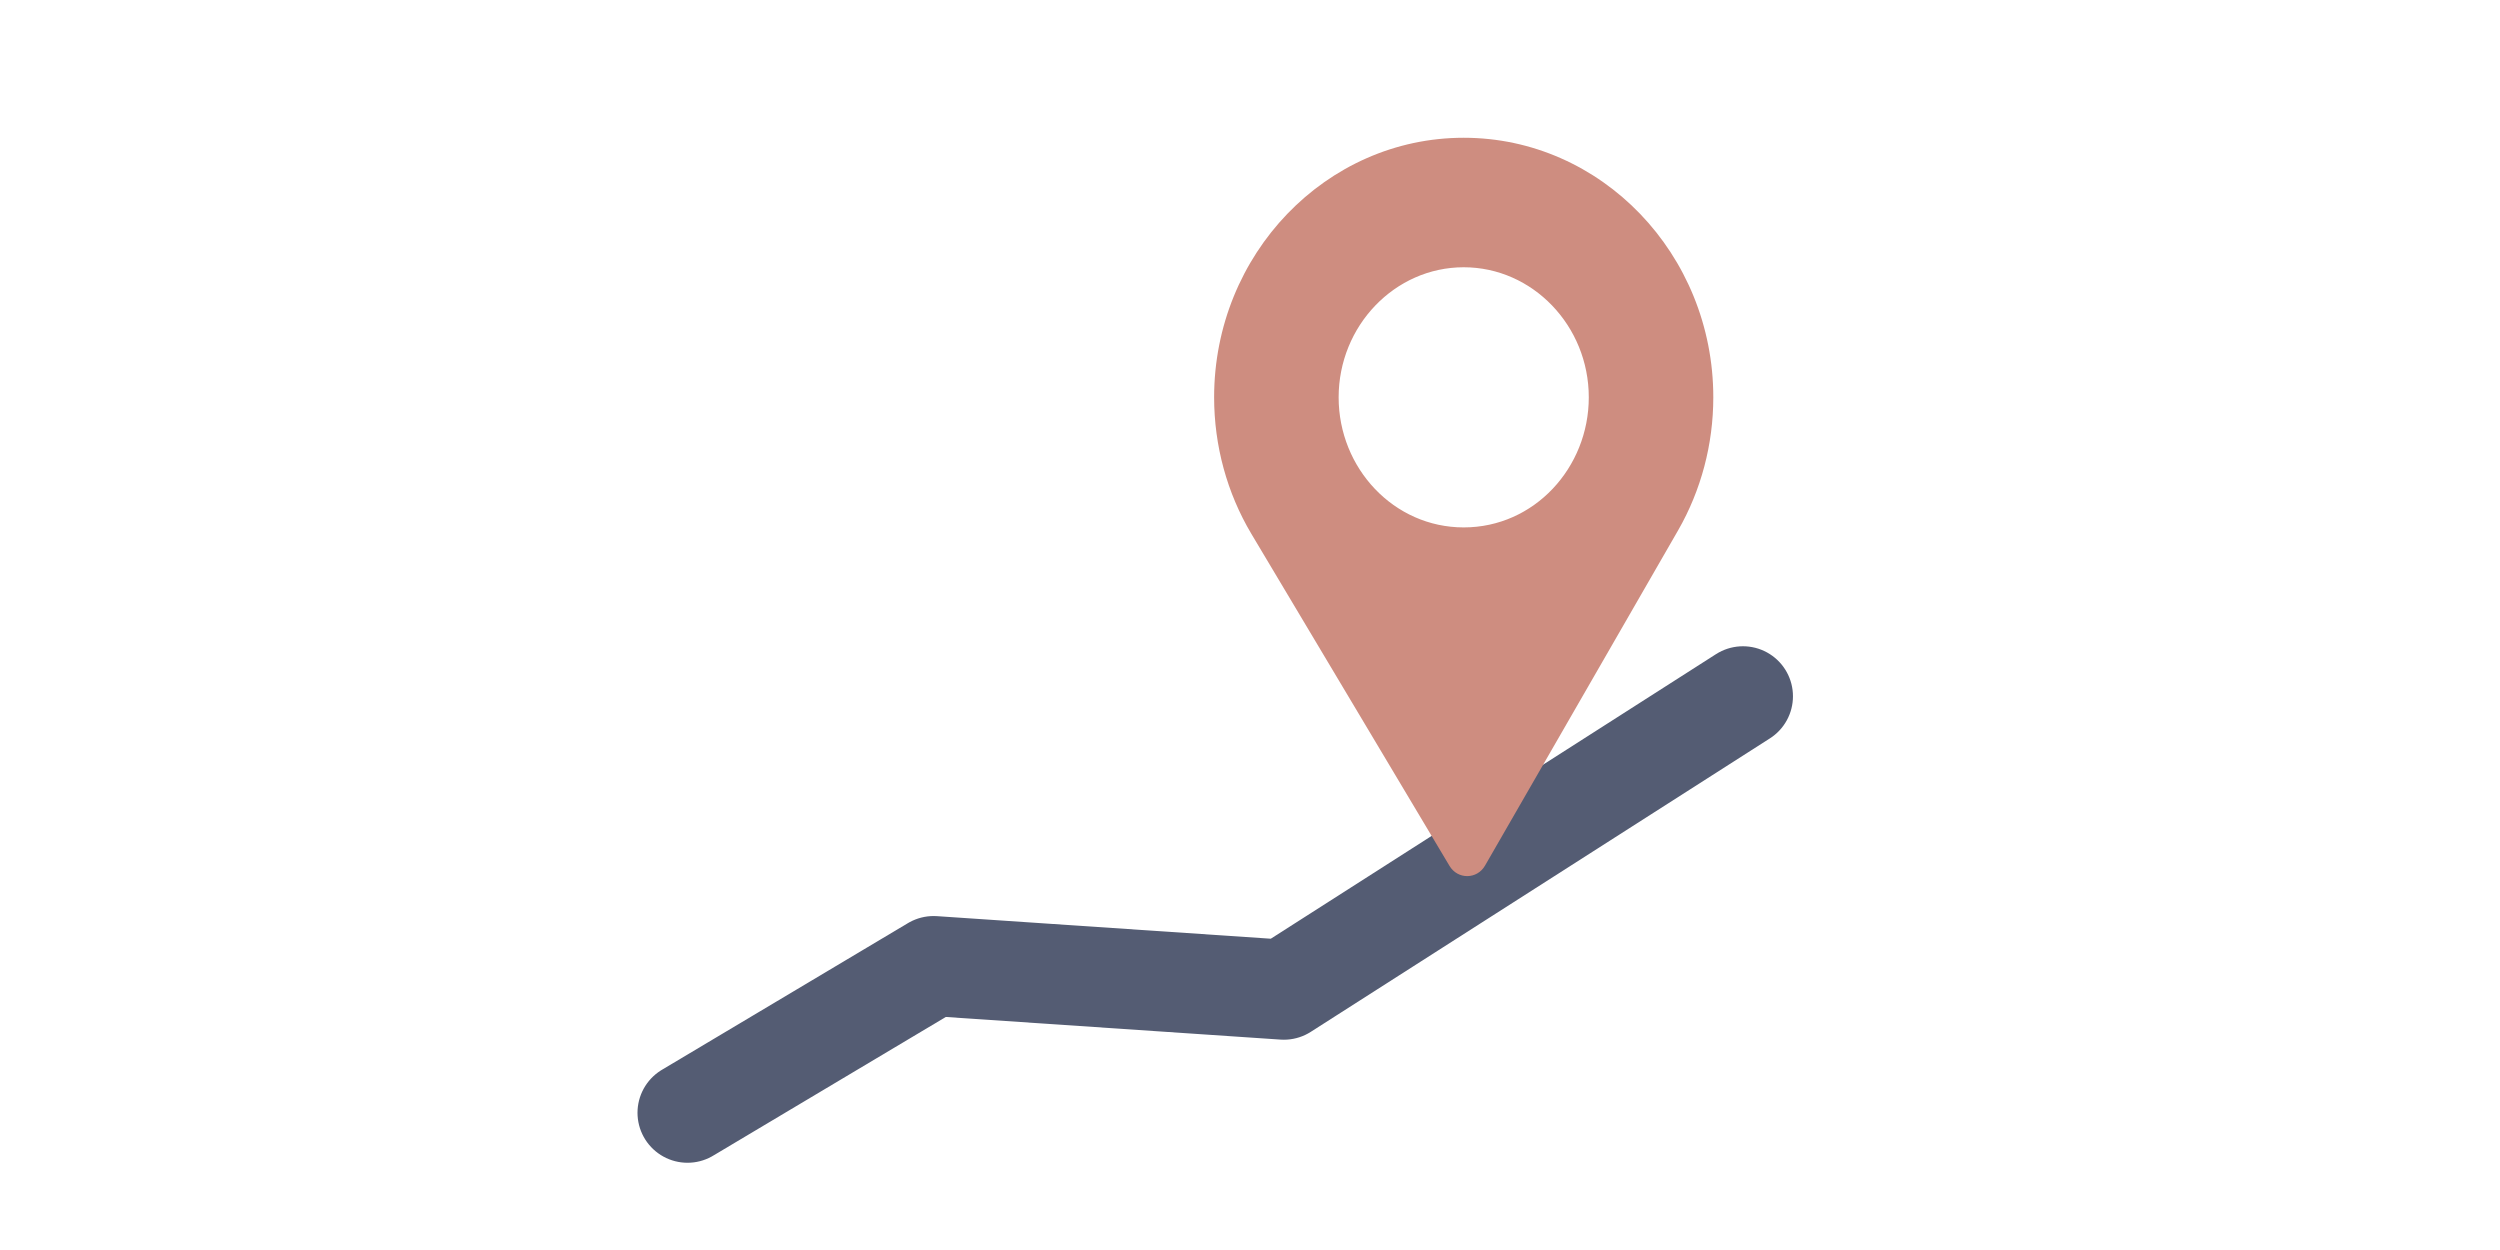 <svg width="200" height="100" viewBox="0 0 200 100" fill="none" xmlns="http://www.w3.org/2000/svg">
<g filter="url(#filter0_dd)">
<path d="M55 89.021L74.689 77.283L102.709 79.177L139.437 55.701" stroke="#545C73" stroke-width="8" stroke-linecap="round" stroke-linejoin="round"/>
<g clip-path="url(#clip0)">
<path d="M116.887 20.21C110.854 20.21 105.948 25.312 105.948 31.586C105.948 37.89 110.845 42.962 116.887 42.962C123.036 42.962 127.825 37.794 127.825 31.586C127.825 25.312 122.919 20.21 116.887 20.21Z" fill="white"/>
<path d="M117.097 11.021C106.086 11.021 97.13 20.336 97.13 31.787C97.13 35.656 98.16 39.431 100.108 42.706L115.96 69.27C116.617 70.374 118.167 70.358 118.803 69.247L134.25 42.425C136.089 39.22 137.064 35.541 137.064 31.787C137.064 20.336 128.108 11.021 117.097 11.021ZM117.097 42.193C111.512 42.193 107.091 37.466 107.091 31.787C107.091 26.062 111.592 21.381 117.097 21.381C122.602 21.381 127.103 26.062 127.103 31.787C127.103 37.416 122.741 42.193 117.097 42.193Z" fill="#CE8D80"/>
</g>
</g>
<defs>
<filter id="filter0_dd" x="-17" y="-17" width="234" height="134" filterUnits="userSpaceOnUse" color-interpolation-filters="sRGB">
<feFlood flood-opacity="0" result="BackgroundImageFix"/>
<feColorMatrix in="SourceAlpha" type="matrix" values="0 0 0 0 0 0 0 0 0 0 0 0 0 0 0 0 0 0 127 0"/>
<feOffset dx="5" dy="5"/>
<feGaussianBlur stdDeviation="6"/>
<feColorMatrix type="matrix" values="0 0 0 0 0.9 0 0 0 0 0.9 0 0 0 0 0.9 0 0 0 0.5 0"/>
<feBlend mode="normal" in2="BackgroundImageFix" result="effect1_dropShadow"/>
<feColorMatrix in="SourceAlpha" type="matrix" values="0 0 0 0 0 0 0 0 0 0 0 0 0 0 0 0 0 0 127 0"/>
<feOffset dx="-5" dy="-5"/>
<feGaussianBlur stdDeviation="6"/>
<feColorMatrix type="matrix" values="0 0 0 0 0.99 0 0 0 0 0.99 0 0 0 0 0.99 0 0 0 0.5 0"/>
<feBlend mode="normal" in2="effect1_dropShadow" result="effect2_dropShadow"/>
<feBlend mode="normal" in="SourceGraphic" in2="effect2_dropShadow" result="shape"/>
</filter>
<clipPath id="clip0">
<rect x="88.699" y="11.021" width="56.796" height="59.068" fill="white"/>
</clipPath>
</defs>
</svg>
